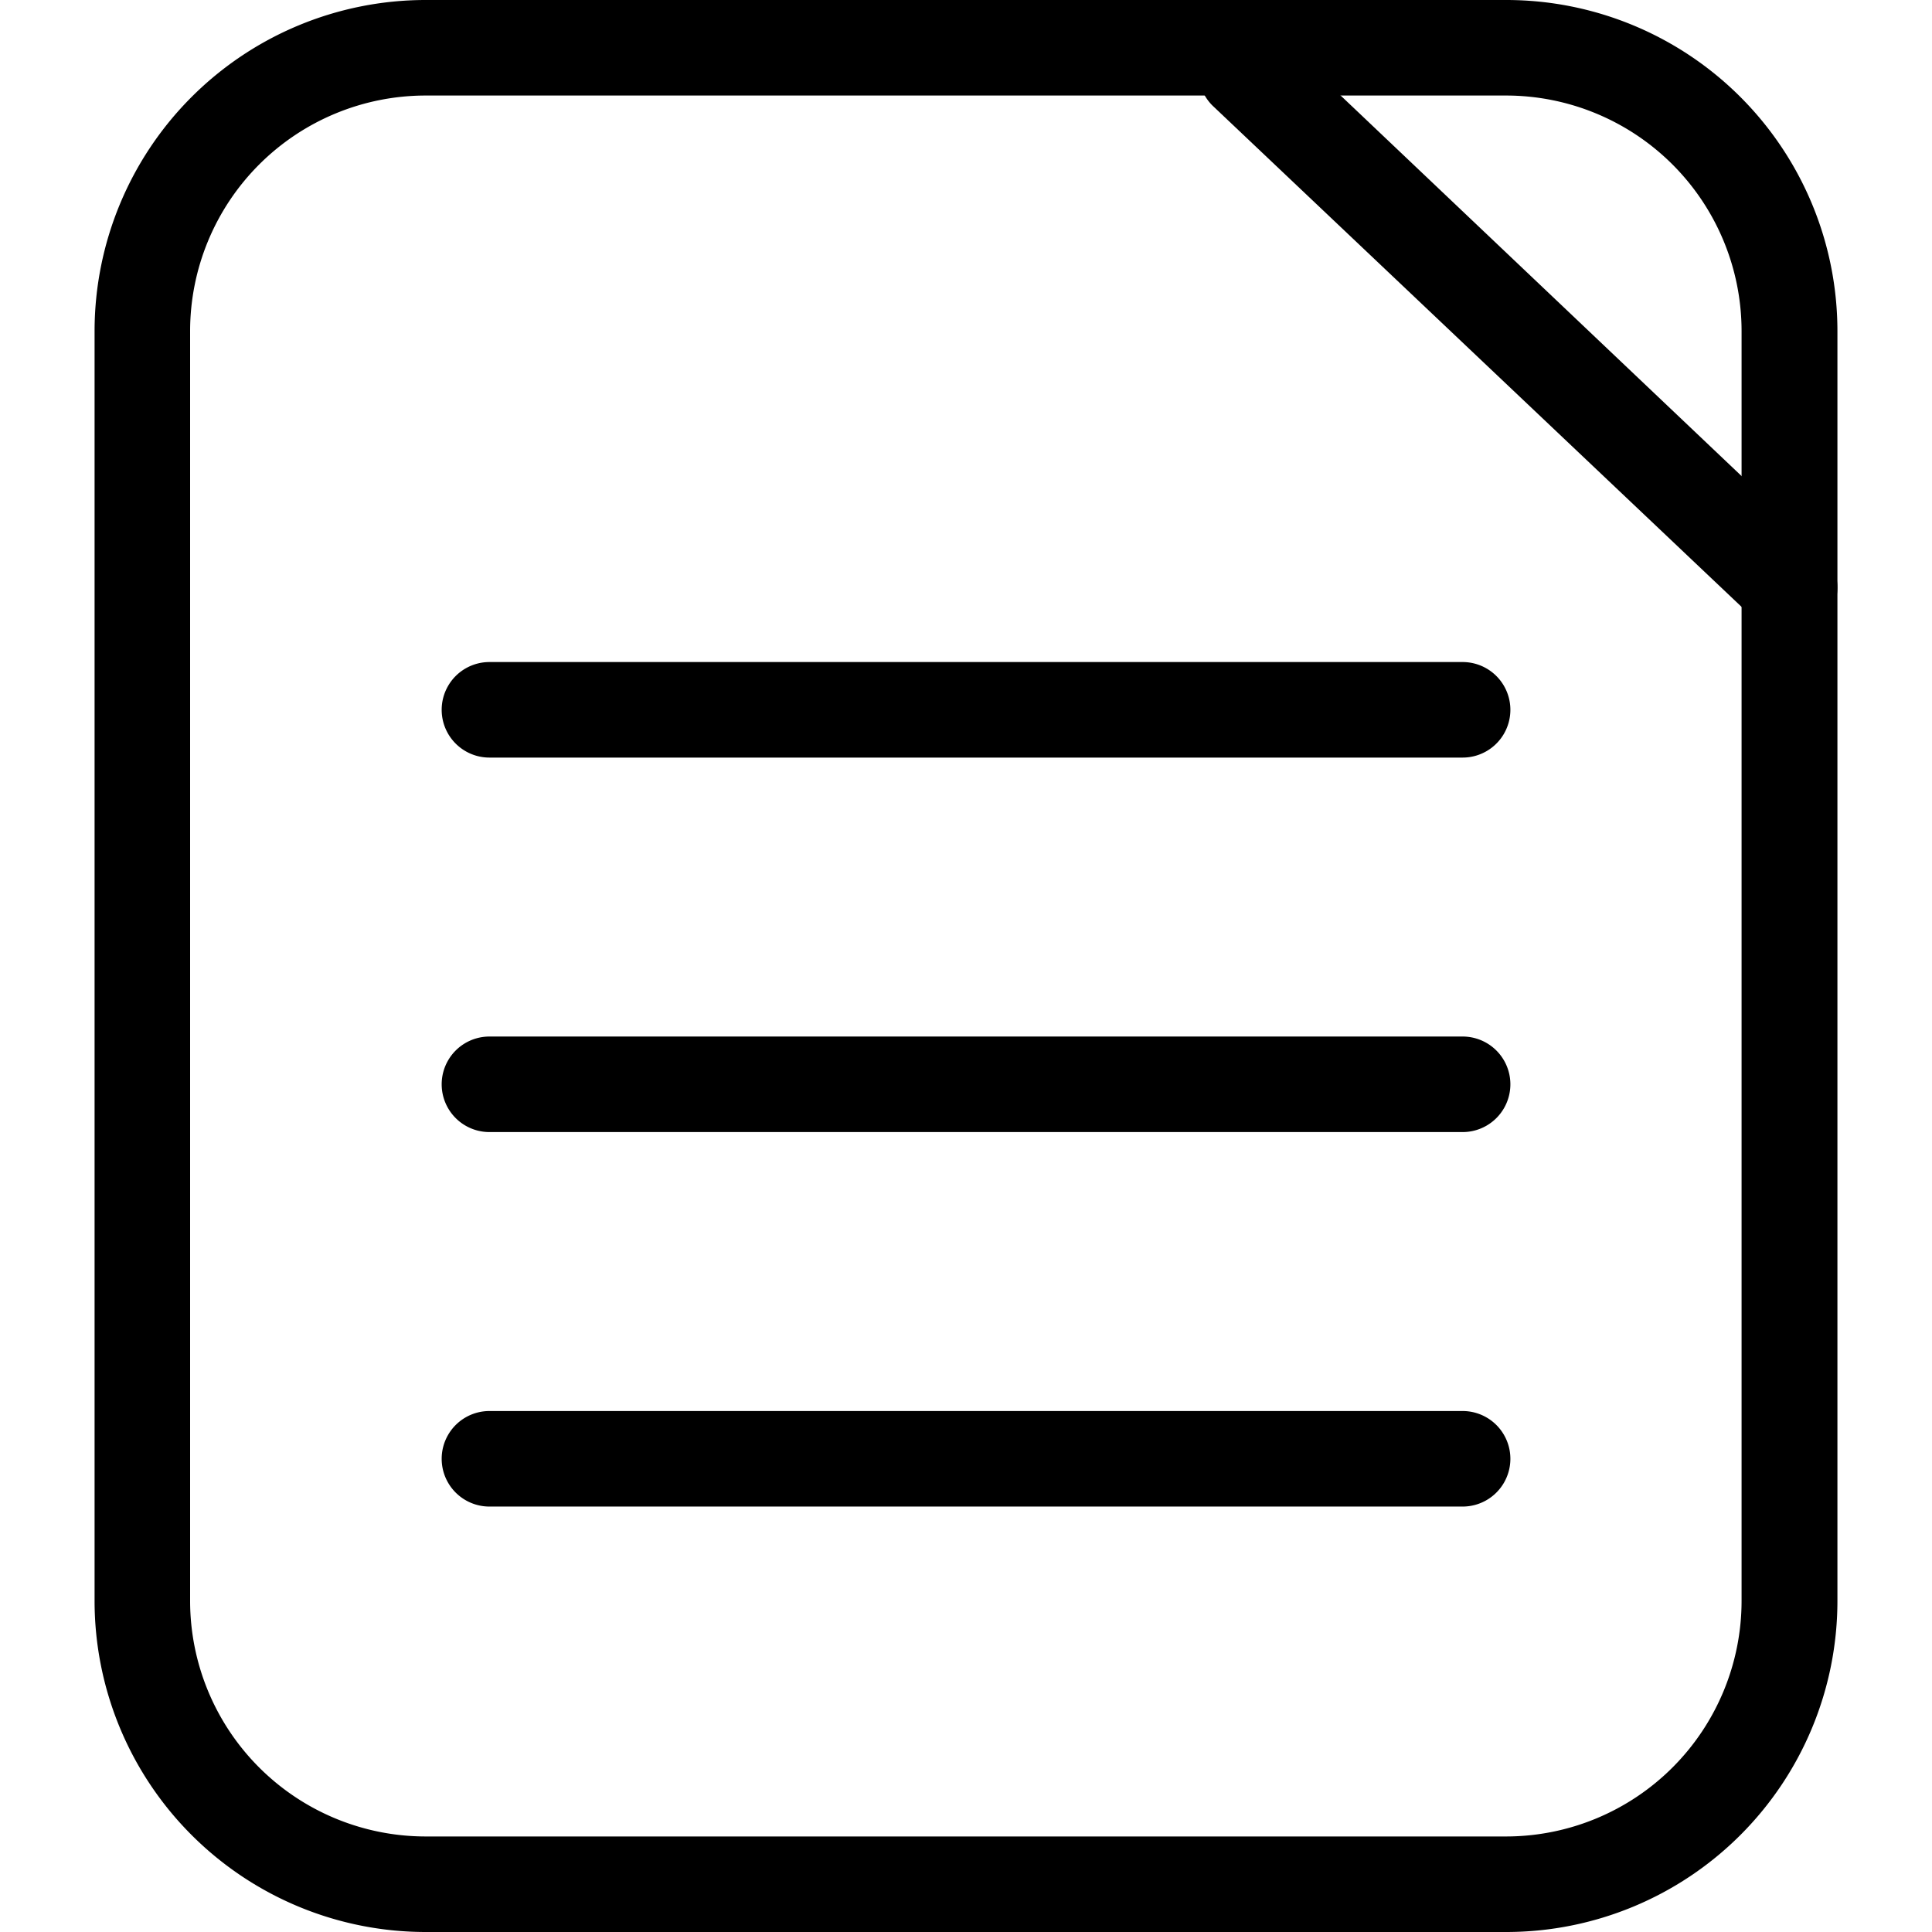<?xml version="1.0" standalone="no"?><!DOCTYPE svg PUBLIC "-//W3C//DTD SVG 1.1//EN" "http://www.w3.org/Graphics/SVG/1.1/DTD/svg11.dtd"><svg t="1613716561313" class="icon" viewBox="0 0 1024 1024" version="1.1" xmlns="http://www.w3.org/2000/svg" p-id="4899" xmlns:xlink="http://www.w3.org/1999/xlink" width="200" height="200"><defs><style type="text/css"></style></defs><path d="M798.339 1024H225.493A175.533 175.533 0 0 1 50.128 848.636V175.364A175.533 175.533 0 0 1 225.493 0h572.846a175.533 175.533 0 0 1 175.533 175.364v673.271a175.533 175.533 0 0 1-175.533 175.364zM225.493 50.635A124.899 124.899 0 0 0 100.763 175.364v673.271a124.899 124.899 0 0 0 124.73 124.73h572.846a124.899 124.899 0 0 0 124.73-124.73V175.364A124.899 124.899 0 0 0 798.339 50.635z" p-id="4900"></path><path d="M775.215 401.532H259.418a25.317 25.317 0 0 1 0-50.635h515.798a25.317 25.317 0 0 1 0 50.635zM775.215 600.02H259.418a25.317 25.317 0 0 1 0-50.635h515.798a25.317 25.317 0 0 1 0 50.635zM775.215 798.507H259.418a25.317 25.317 0 0 1 0-50.635h515.798a25.317 25.317 0 0 1 0 50.635zM948.554 336.72a25.317 25.317 0 0 1-16.878-6.92L642.722 56.036a25.317 25.317 0 0 1 34.769-36.794l288.448 273.764a25.317 25.317 0 0 1-16.878 43.715z" p-id="4901"></path></svg>